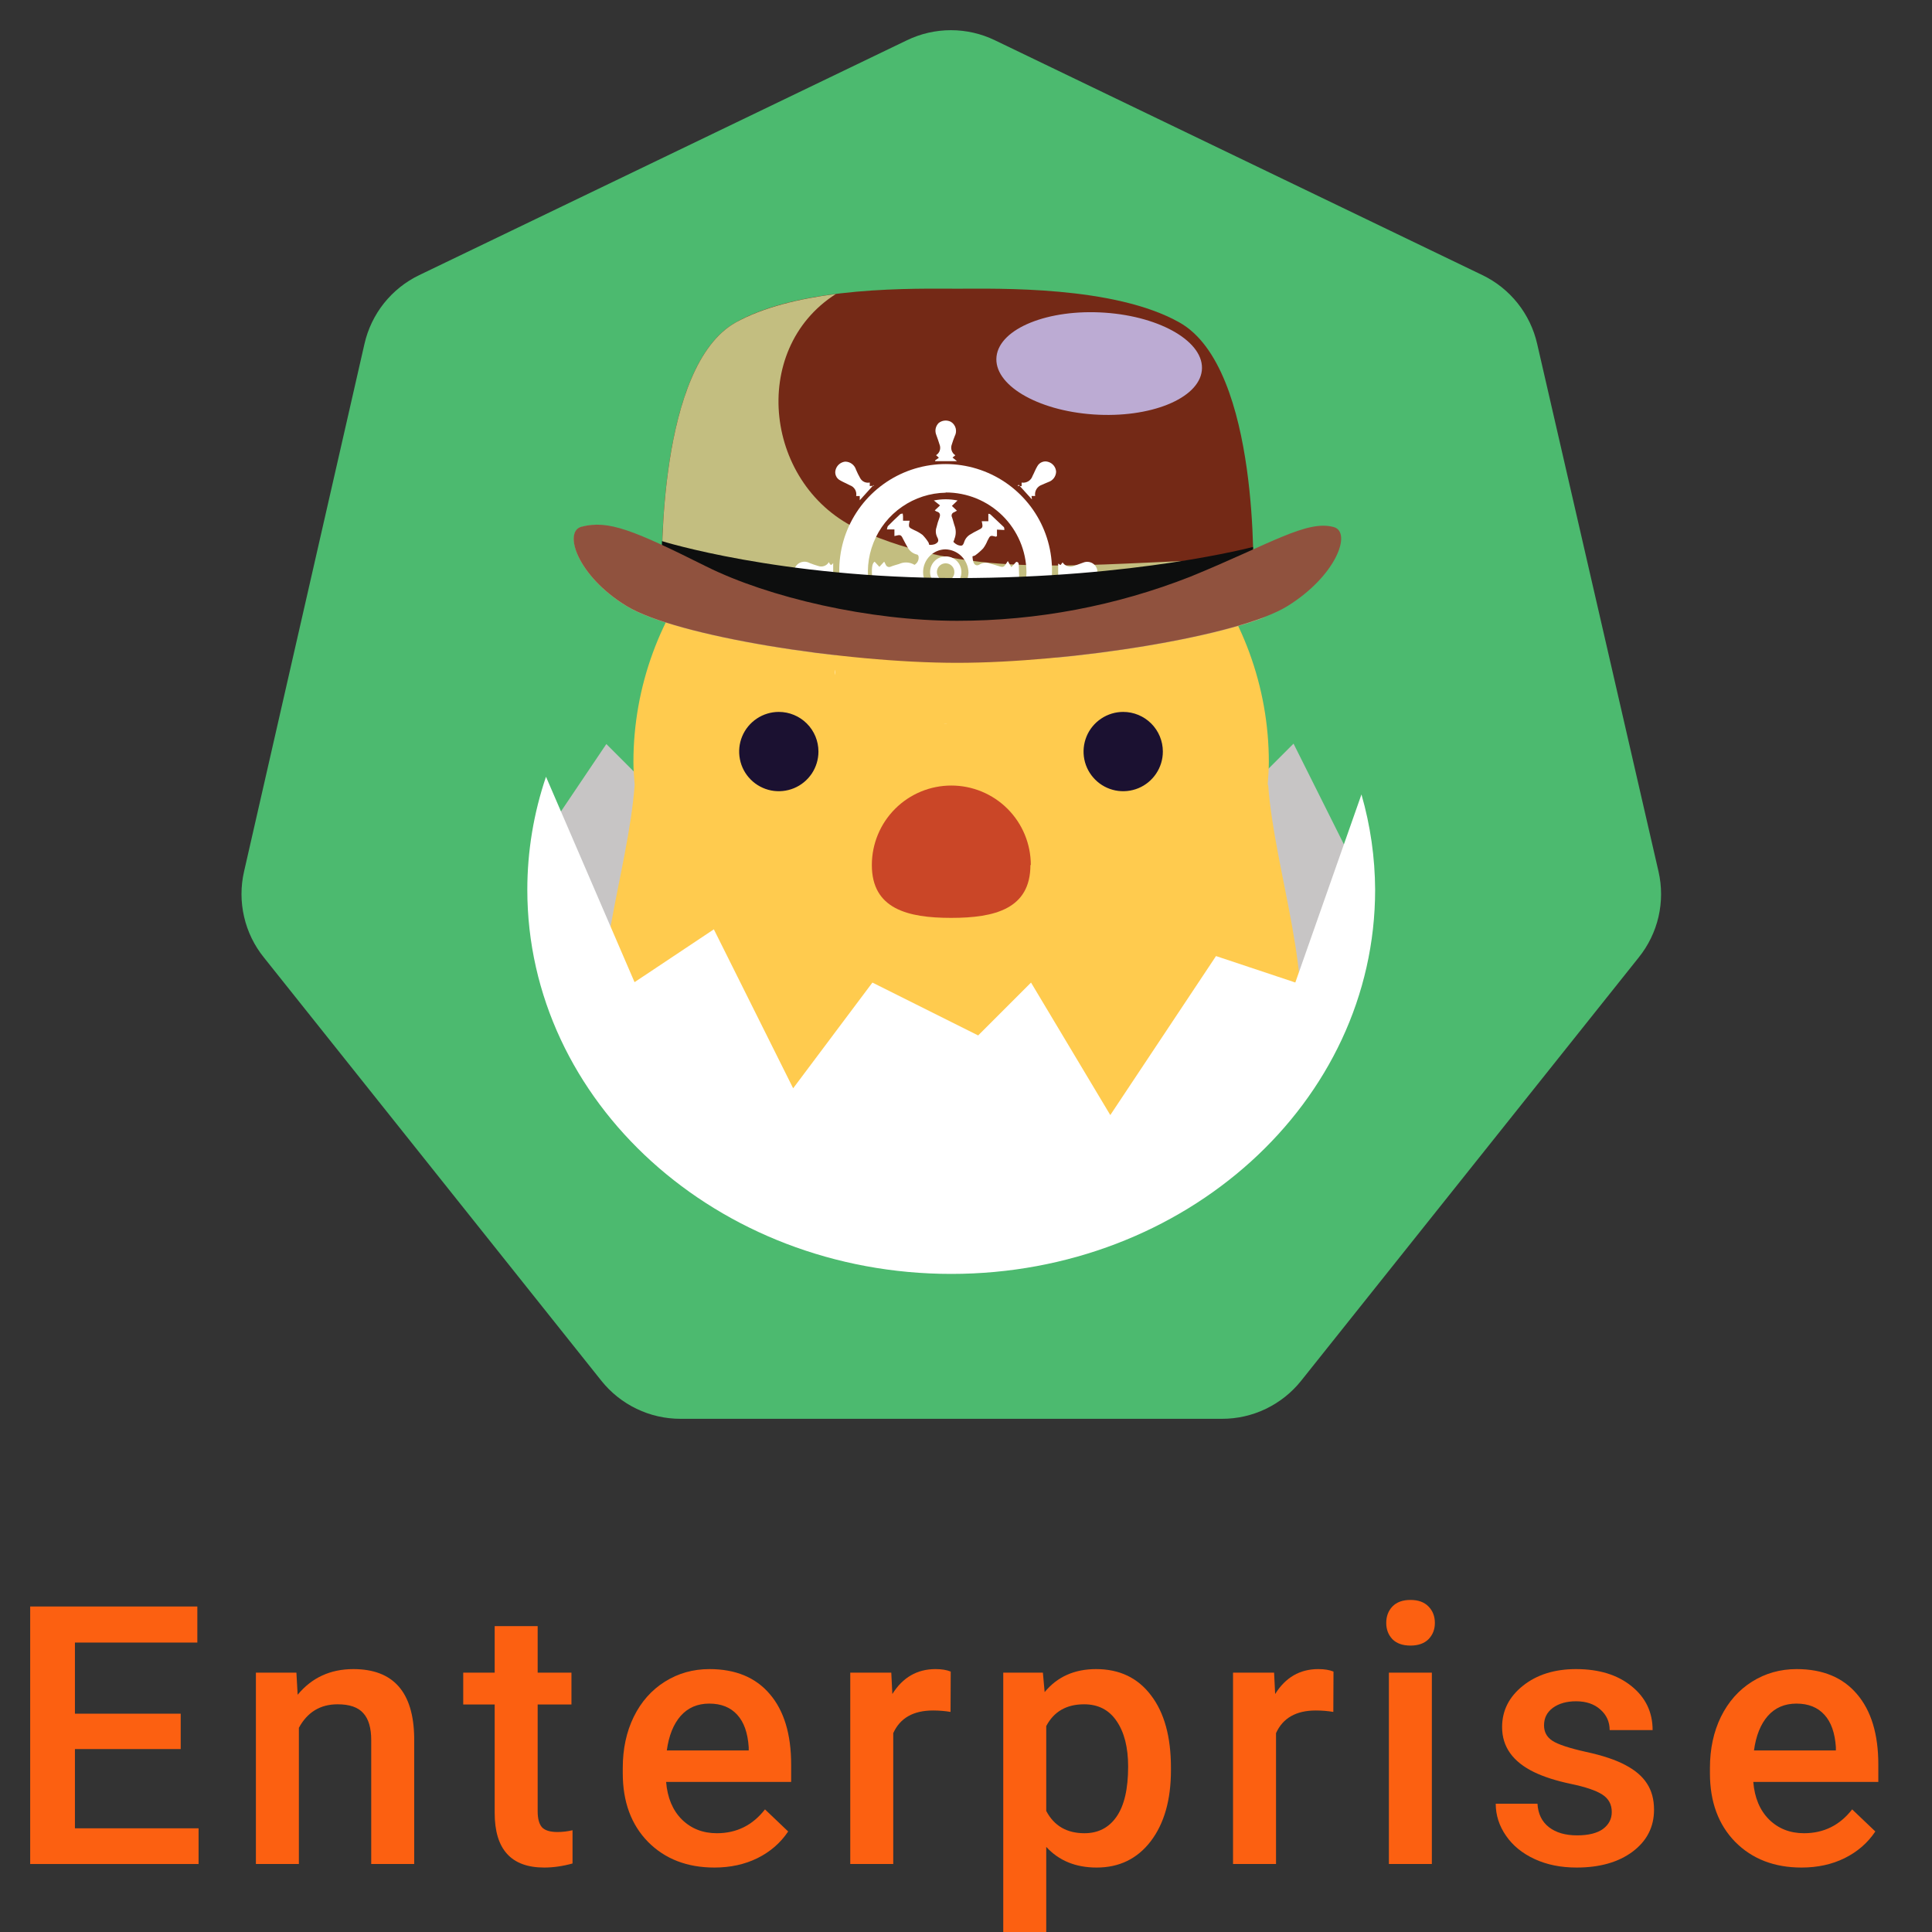 <svg xmlns="http://www.w3.org/2000/svg" width="64" height="64" fill="none" viewBox="0 0 64 64"><rect x="0" y="0" width="64" height="64" fill="#333333" stroke="none"/><g clip-path="url(#clip0)"><path fill="#4CBA6F" d="M30.045 1.333L13.889 9.113C13.435 9.331 13.036 9.649 12.721 10.043C12.407 10.438 12.186 10.898 12.074 11.389L8.084 28.872C7.971 29.365 7.972 29.877 8.086 30.37C8.199 30.863 8.423 31.323 8.741 31.717L19.919 45.737C20.234 46.132 20.633 46.45 21.088 46.669C21.543 46.888 22.041 47.001 22.546 47H40.477C40.982 47.001 41.48 46.888 41.935 46.669C42.39 46.45 42.789 46.132 43.104 45.737L54.285 31.717C54.602 31.323 54.826 30.863 54.94 30.37C55.053 29.877 55.054 29.365 54.941 28.872L50.92 11.389C50.808 10.898 50.587 10.438 50.273 10.044C49.959 9.65 49.56 9.331 49.106 9.113L32.956 1.333C32.502 1.114 32.005 1 31.501 1C30.997 1 30.499 1.114 30.045 1.333V1.333Z"/><path fill="#C7C5C5" d="M18.116 27.572L20.086 24.647L22.712 27.274L26.215 25.523L28.841 28.149L32.343 22.883L35.846 25.51L38.472 24.634L40.223 27.261L42.85 24.634L44.601 28.136L42.85 34.278L33.197 38.667L23.542 36.916L18.335 31.671L18.116 27.572Z"/><path fill="#FFCB4E" d="M41.994 26.002C42.012 25.748 42.032 25.497 42.032 25.24C42.03 22.754 41.149 20.347 39.543 18.449C37.937 16.55 35.711 15.281 33.258 14.867C34.303 14.648 35.042 14.43 34.134 13.968C33.156 13.477 32.175 14.079 31.507 14.707C30.833 14.079 29.855 13.477 28.881 13.968C27.972 14.421 28.71 14.64 29.756 14.867C27.304 15.281 25.078 16.55 23.472 18.449C21.866 20.347 20.984 22.754 20.983 25.24C20.983 25.497 21.003 25.748 21.023 26.002C20.598 31.794 15.491 40.295 31.516 40.295C47.541 40.295 42.432 31.794 42.01 26.002"/><path fill="#CA4627" d="M34.134 28.655C34.134 30.108 32.954 30.406 31.508 30.406C30.061 30.406 28.881 30.106 28.881 28.655C28.881 27.957 29.158 27.287 29.652 26.793C30.146 26.299 30.816 26.022 31.514 26.022C32.212 26.022 32.882 26.299 33.376 26.793C33.87 27.287 34.147 27.957 34.147 28.655"/><path fill="#1B1131" d="M27.112 24.897C27.112 25.157 27.035 25.41 26.891 25.626C26.746 25.842 26.541 26.011 26.301 26.11C26.061 26.209 25.797 26.235 25.543 26.185C25.288 26.134 25.054 26.009 24.87 25.825C24.686 25.642 24.561 25.408 24.511 25.153C24.46 24.898 24.486 24.634 24.585 24.394C24.685 24.154 24.853 23.949 25.069 23.805C25.285 23.66 25.539 23.583 25.799 23.583C26.147 23.583 26.481 23.722 26.727 23.968C26.974 24.214 27.112 24.548 27.112 24.897"/><path fill="#1B1131" d="M38.521 24.897C38.521 25.157 38.444 25.41 38.299 25.626C38.155 25.842 37.95 26.011 37.71 26.11C37.47 26.209 37.206 26.235 36.951 26.185C36.696 26.134 36.462 26.009 36.279 25.825C36.095 25.642 35.97 25.408 35.919 25.153C35.869 24.898 35.895 24.634 35.994 24.394C36.093 24.154 36.262 23.949 36.478 23.805C36.694 23.66 36.948 23.583 37.207 23.583C37.556 23.583 37.89 23.722 38.136 23.968C38.382 24.214 38.521 24.548 38.521 24.897"/><path fill="#fff" d="M42.909 32.547L40.282 31.671L36.78 36.938L34.154 32.549L32.403 34.3L28.9 32.549L26.274 36.051L23.647 30.785L21.02 32.536L18.087 25.731C17.678 26.936 17.468 28.201 17.468 29.474C17.468 36.502 23.756 42.2 31.512 42.2C39.267 42.2 45.553 36.509 45.553 29.474C45.548 28.406 45.396 27.344 45.1 26.317L42.909 32.547Z"/><path fill="#742916" d="M39.078 10.686C36.911 9.458 33.028 9.564 31.722 9.564C30.415 9.564 26.53 9.456 24.365 10.684C21.683 12.203 21.931 19.221 21.931 19.221C21.931 19.221 24.916 20.315 31.722 20.315C38.527 20.315 41.513 19.221 41.513 19.221C41.513 19.221 41.76 12.206 39.078 10.686Z"/><g style="mix-blend-mode:soft-light"><path fill="#BCABD3" d="M36.6 10.358C34.722 10.229 33.116 10.879 33.011 11.809C32.906 12.74 34.344 13.6 36.22 13.729C38.096 13.858 39.707 13.208 39.812 12.278C39.917 11.348 38.479 10.487 36.6 10.358Z"/></g><g style="mix-blend-mode:multiply"><g style="mix-blend-mode:multiply"><path fill="#C4A582" d="M21.605 19.812C20.272 18.995 19.709 17.866 19.878 17.389C19.67 17.38 19.463 17.404 19.263 17.459C18.656 17.625 19.134 19.094 20.766 20.085C22.399 21.077 27.963 21.966 31.711 21.966C34.994 21.966 39.748 21.281 41.94 20.433C39.532 21.147 35.463 21.686 32.549 21.686C28.813 21.692 23.235 20.812 21.605 19.812Z"/></g></g><g style="mix-blend-mode:multiply"><path fill="#C3BE80" d="M28.495 17.562C25.328 16.143 24.787 11.584 27.69 9.739C26.49 9.892 25.282 10.176 24.365 10.686C21.811 12.133 21.916 18.566 21.931 19.175C22.073 19.236 22.22 19.3 22.369 19.363C23.424 19.657 26.407 20.869 31.715 20.869C38.523 20.869 41.506 19.225 41.506 19.225C41.506 19.225 41.506 19.149 41.506 19.006C41.138 18.971 40.679 18.52 39.608 18.569C35.425 18.728 31.982 19.122 28.495 17.562Z"/></g><path fill="#fff" d="M27.802 18.947C27.792 18.248 27.99 17.562 28.371 16.976C28.752 16.39 29.298 15.931 29.941 15.656C30.584 15.382 31.294 15.304 31.98 15.434C32.667 15.564 33.3 15.895 33.798 16.386C34.296 16.876 34.637 17.503 34.777 18.188C34.918 18.873 34.852 19.584 34.587 20.231C34.323 20.878 33.872 21.431 33.292 21.821C32.712 22.211 32.029 22.42 31.33 22.421C30.402 22.428 29.508 22.066 28.847 21.415C28.185 20.763 27.809 19.876 27.802 18.947V18.947ZM31.328 16.321C30.811 16.33 30.308 16.492 29.882 16.787C29.456 17.081 29.127 17.494 28.936 17.975C28.744 18.456 28.699 18.982 28.806 19.489C28.913 19.995 29.166 20.459 29.536 20.821C29.905 21.184 30.373 21.429 30.881 21.526C31.389 21.624 31.915 21.569 32.392 21.369C32.869 21.169 33.277 20.832 33.563 20.401C33.85 19.971 34.003 19.465 34.003 18.947C33.994 18.244 33.708 17.573 33.207 17.08C32.706 16.587 32.031 16.312 31.328 16.314V16.321Z"/><path fill="#fff" d="M30.973 15.255L31.102 15.163L31.008 15.079C31.067 15.043 31.111 14.987 31.132 14.921C31.152 14.855 31.149 14.784 31.122 14.72C31.093 14.615 31.052 14.515 31.017 14.412C30.989 14.345 30.981 14.272 30.994 14.201C31.008 14.13 31.043 14.065 31.093 14.014C31.15 13.968 31.219 13.94 31.291 13.933C31.363 13.926 31.436 13.94 31.501 13.974C31.578 14.021 31.634 14.097 31.658 14.184C31.681 14.272 31.671 14.365 31.628 14.445C31.593 14.534 31.558 14.626 31.531 14.72C31.505 14.785 31.503 14.856 31.524 14.922C31.545 14.988 31.589 15.045 31.647 15.082L31.553 15.156L31.702 15.277H30.98L30.973 15.255Z"/><path fill="#fff" d="M31.002 22.824L31.096 22.749L30.947 22.629H31.698L31.549 22.745L31.641 22.826C31.582 22.863 31.538 22.919 31.517 22.984C31.496 23.05 31.499 23.121 31.525 23.185C31.553 23.286 31.595 23.384 31.628 23.483C31.659 23.548 31.668 23.622 31.654 23.694C31.64 23.765 31.604 23.83 31.55 23.879C31.496 23.928 31.428 23.959 31.356 23.966C31.284 23.974 31.211 23.958 31.148 23.921C31.07 23.874 31.013 23.799 30.99 23.712C30.966 23.625 30.977 23.531 31.021 23.452C31.056 23.36 31.091 23.27 31.117 23.176C31.141 23.113 31.142 23.044 31.121 22.98C31.1 22.916 31.058 22.861 31.002 22.824V22.824Z"/><path fill="#fff" d="M28.355 21.46L28.476 21.478V21.357L28.913 21.834L28.951 21.81L28.802 21.799V21.904C28.802 21.904 28.791 21.918 28.786 21.916C28.724 21.903 28.66 21.911 28.604 21.94C28.547 21.969 28.502 22.016 28.476 22.073C28.425 22.165 28.38 22.259 28.34 22.355C28.318 22.434 28.269 22.503 28.202 22.549C28.135 22.595 28.053 22.616 27.972 22.608C27.891 22.6 27.815 22.563 27.758 22.505C27.701 22.446 27.667 22.369 27.661 22.288C27.659 22.207 27.683 22.128 27.73 22.063C27.776 21.997 27.843 21.948 27.92 21.924C28.01 21.888 28.098 21.847 28.182 21.799C28.247 21.773 28.301 21.725 28.332 21.662C28.364 21.6 28.372 21.528 28.355 21.46Z"/><path fill="#fff" d="M33.847 21.922V21.797L33.733 21.81L34.171 21.327V21.473H34.278C34.278 21.473 34.278 21.486 34.278 21.493C34.266 21.553 34.274 21.615 34.301 21.669C34.328 21.724 34.372 21.768 34.427 21.795C34.521 21.848 34.619 21.895 34.72 21.935C34.777 21.953 34.829 21.986 34.87 22.03C34.911 22.074 34.939 22.128 34.953 22.186C34.967 22.245 34.965 22.306 34.948 22.363C34.931 22.421 34.899 22.473 34.856 22.515C34.812 22.556 34.759 22.586 34.701 22.6C34.642 22.615 34.581 22.614 34.524 22.598C34.466 22.582 34.413 22.551 34.371 22.509C34.328 22.466 34.298 22.413 34.282 22.355C34.247 22.265 34.206 22.178 34.16 22.093C34.134 22.034 34.089 21.985 34.032 21.954C33.976 21.924 33.91 21.912 33.847 21.922Z"/><path fill="#fff" d="M33.703 16.089L33.843 16.106V15.986C33.919 15.998 33.998 15.983 34.064 15.943C34.13 15.903 34.18 15.841 34.204 15.767C34.261 15.66 34.3 15.548 34.364 15.443C34.398 15.381 34.453 15.332 34.52 15.306C34.586 15.28 34.659 15.278 34.727 15.301C34.798 15.322 34.861 15.365 34.907 15.423C34.954 15.481 34.981 15.553 34.985 15.627C34.983 15.703 34.956 15.777 34.911 15.838C34.865 15.899 34.802 15.944 34.729 15.968C34.657 15.999 34.585 16.027 34.51 16.062C34.436 16.087 34.373 16.138 34.333 16.206C34.293 16.273 34.278 16.353 34.291 16.43H34.171L34.184 16.544L33.746 16.06L33.703 16.089Z"/><path fill="#fff" d="M28.812 15.984V16.102L28.955 16.089L28.935 16.069L28.48 16.572V16.432H28.362C28.375 16.359 28.363 16.283 28.326 16.218C28.289 16.153 28.23 16.103 28.16 16.078C28.051 16.019 27.941 15.977 27.828 15.911C27.766 15.879 27.718 15.826 27.692 15.762C27.665 15.698 27.661 15.627 27.681 15.561C27.701 15.489 27.742 15.425 27.799 15.377C27.856 15.329 27.926 15.299 28 15.292C28.081 15.293 28.159 15.319 28.223 15.368C28.287 15.416 28.334 15.484 28.357 15.561C28.396 15.654 28.441 15.745 28.491 15.832C28.52 15.89 28.568 15.935 28.626 15.963C28.684 15.99 28.75 15.997 28.812 15.984V15.984Z"/><path fill="#fff" d="M35.196 19.282C35.163 19.199 35.126 19.151 35.053 19.249V18.669L35.132 18.718L35.2 18.63C35.239 18.691 35.299 18.737 35.369 18.758C35.439 18.779 35.514 18.774 35.581 18.744C35.681 18.713 35.778 18.672 35.878 18.639C35.945 18.61 36.019 18.603 36.09 18.619C36.16 18.634 36.224 18.672 36.272 18.726C36.325 18.789 36.355 18.868 36.355 18.95C36.356 19.031 36.327 19.111 36.275 19.174C36.223 19.237 36.15 19.279 36.069 19.294C35.989 19.308 35.906 19.294 35.835 19.254C35.738 19.214 35.639 19.18 35.539 19.151C35.475 19.13 35.407 19.131 35.344 19.155C35.281 19.179 35.229 19.224 35.196 19.282V19.282Z"/><path fill="#fff" d="M27.457 18.621C27.495 18.696 27.525 18.766 27.6 18.65V19.232L27.521 19.184L27.453 19.271C27.417 19.212 27.36 19.168 27.294 19.146C27.228 19.125 27.156 19.128 27.092 19.155C26.989 19.184 26.888 19.225 26.785 19.26C26.72 19.292 26.645 19.302 26.573 19.288C26.501 19.274 26.436 19.237 26.387 19.183C26.337 19.129 26.307 19.06 26.3 18.988C26.293 18.915 26.31 18.841 26.348 18.779C26.394 18.7 26.469 18.643 26.557 18.619C26.645 18.595 26.738 18.606 26.818 18.65C26.91 18.685 27.006 18.722 27.103 18.748C27.167 18.772 27.238 18.772 27.303 18.749C27.368 18.726 27.423 18.681 27.457 18.621Z"/><path fill="#fff" d="M30.295 18.711C30.34 18.684 30.378 18.645 30.402 18.597C30.426 18.55 30.436 18.497 30.43 18.444C30.43 18.416 30.406 18.376 30.384 18.372C30.317 18.358 30.254 18.329 30.199 18.288C30.144 18.247 30.099 18.194 30.067 18.133C30.023 18.054 29.977 17.978 29.938 17.897C29.844 17.704 29.846 17.704 29.629 17.757V17.538H29.38C29.393 17.494 29.393 17.448 29.417 17.424C29.548 17.29 29.684 17.161 29.82 17.034C29.84 17.017 29.877 17.019 29.903 17.012C29.909 17.041 29.912 17.069 29.914 17.098C29.914 17.146 29.914 17.194 29.914 17.249H30.133C30.089 17.468 30.091 17.468 30.288 17.562C30.385 17.603 30.476 17.656 30.56 17.719C30.633 17.794 30.699 17.876 30.754 17.965C30.772 17.989 30.774 18.048 30.785 18.048C30.849 18.054 30.913 18.045 30.973 18.024C31.089 17.967 31.111 17.908 31.043 17.787C31.019 17.737 31.004 17.683 31.001 17.627C30.997 17.572 31.005 17.516 31.024 17.463C31.047 17.361 31.078 17.26 31.116 17.161C31.162 17.047 31.14 16.973 31.019 16.942C31 16.932 30.982 16.921 30.965 16.907L31.14 16.743L30.934 16.579C31.193 16.526 31.46 16.526 31.72 16.579L31.532 16.759L31.7 16.918L31.602 16.971C31.586 16.976 31.571 16.984 31.559 16.996C31.547 17.007 31.537 17.021 31.531 17.036C31.524 17.052 31.522 17.069 31.523 17.085C31.523 17.102 31.528 17.118 31.536 17.133C31.573 17.236 31.597 17.352 31.632 17.446C31.675 17.581 31.669 17.726 31.615 17.857C31.615 17.89 31.575 17.941 31.584 17.951C31.627 17.999 31.681 18.036 31.742 18.059C31.866 18.094 31.899 18.083 31.943 17.945C31.981 17.836 32.059 17.746 32.162 17.693C32.227 17.652 32.295 17.614 32.365 17.581C32.565 17.481 32.567 17.483 32.521 17.266H32.74V17.104C32.74 17.08 32.74 17.054 32.74 17.03C32.74 17.006 32.799 17.03 32.814 17.045C32.959 17.181 33.103 17.317 33.252 17.459C33.272 17.477 33.265 17.518 33.272 17.557L33.026 17.544V17.763C33.005 17.763 32.998 17.781 32.992 17.779C32.801 17.73 32.803 17.73 32.711 17.912C32.675 18.002 32.627 18.088 32.569 18.166C32.489 18.25 32.401 18.327 32.306 18.396C32.28 18.416 32.214 18.422 32.214 18.433C32.216 18.5 32.228 18.567 32.249 18.63C32.295 18.748 32.392 18.744 32.468 18.689C32.516 18.663 32.568 18.647 32.622 18.643C32.676 18.639 32.73 18.646 32.781 18.665C32.875 18.687 32.97 18.718 33.062 18.746C33.25 18.805 33.25 18.805 33.385 18.586L33.502 18.788L33.663 18.613C33.751 18.613 33.747 18.683 33.749 18.744C33.771 19.241 33.764 19.291 33.666 19.339L33.51 19.175L33.357 19.344C33.34 19.32 33.326 19.295 33.313 19.269C33.308 19.248 33.298 19.229 33.284 19.212C33.269 19.196 33.251 19.183 33.231 19.176C33.211 19.168 33.189 19.165 33.168 19.167C33.146 19.169 33.126 19.176 33.108 19.188C33.022 19.221 32.93 19.245 32.843 19.273C32.76 19.305 32.671 19.315 32.583 19.303C32.496 19.291 32.413 19.258 32.341 19.206L32.287 19.271C32.153 19.414 32.162 19.532 32.333 19.589C32.438 19.629 32.524 19.707 32.576 19.808C32.621 19.884 32.663 19.963 32.703 20.044C32.792 20.226 32.792 20.226 33 20.167V20.386C33.059 20.386 33.114 20.386 33.169 20.386C33.224 20.386 33.23 20.386 33.239 20.405C33.245 20.416 33.248 20.429 33.248 20.441C33.248 20.454 33.245 20.466 33.239 20.477C33.094 20.62 32.952 20.762 32.801 20.898C32.753 20.942 32.714 20.92 32.72 20.847C32.727 20.775 32.72 20.736 32.735 20.674H32.501C32.509 20.644 32.519 20.614 32.53 20.585C32.538 20.568 32.544 20.55 32.545 20.532C32.546 20.513 32.542 20.494 32.535 20.477C32.528 20.46 32.517 20.445 32.503 20.432C32.489 20.42 32.473 20.41 32.455 20.405C32.335 20.346 32.219 20.283 32.105 20.217C32.048 20.188 31.999 20.146 31.962 20.094C31.924 20.043 31.898 19.984 31.886 19.921C31.873 19.86 31.729 19.847 31.652 19.902C31.61 19.935 31.57 19.971 31.532 20.009C31.592 20.095 31.628 20.195 31.635 20.3C31.642 20.404 31.621 20.509 31.573 20.602C31.562 20.635 31.551 20.668 31.542 20.703C31.477 20.906 31.477 20.906 31.669 21.022L31.503 21.18L31.687 21.353C31.433 21.405 31.171 21.405 30.916 21.353L31.102 21.174L30.934 21.012L31.024 20.965C31.042 20.961 31.059 20.952 31.073 20.939C31.087 20.927 31.098 20.911 31.105 20.894C31.112 20.877 31.115 20.858 31.113 20.839C31.112 20.82 31.106 20.802 31.096 20.786C31.063 20.701 31.041 20.609 31.011 20.519C30.977 20.434 30.965 20.342 30.976 20.252C30.987 20.161 31.021 20.075 31.074 20C31.039 19.962 31 19.929 30.958 19.899C30.909 19.883 30.858 19.872 30.807 19.864C30.715 19.84 30.737 19.91 30.722 19.959C30.671 20.088 30.572 20.193 30.446 20.252C30.373 20.291 30.303 20.331 30.227 20.368C30.05 20.456 30.05 20.456 30.113 20.661H29.907C29.907 20.723 29.907 20.782 29.918 20.839C29.929 20.895 29.885 20.933 29.84 20.891C29.688 20.755 29.544 20.615 29.402 20.471C29.384 20.453 29.391 20.412 29.386 20.381H29.627V20.175C29.651 20.175 29.66 20.162 29.666 20.175C29.85 20.228 29.848 20.228 29.934 20.059C29.981 19.953 30.039 19.852 30.107 19.757C30.18 19.682 30.262 19.615 30.349 19.558C30.378 19.538 30.441 19.53 30.439 19.519C30.437 19.451 30.424 19.385 30.402 19.322C30.375 19.279 30.341 19.24 30.303 19.206C30.069 19.394 29.831 19.287 29.592 19.206C29.397 19.144 29.397 19.144 29.281 19.359L29.124 19.169L28.953 19.35C28.927 19.312 28.909 19.27 28.898 19.225C28.863 18.831 28.885 18.663 28.973 18.606L29.13 18.777L29.29 18.606C29.307 18.634 29.322 18.663 29.336 18.694C29.341 18.711 29.35 18.728 29.363 18.742C29.375 18.756 29.391 18.767 29.408 18.774C29.425 18.781 29.444 18.784 29.462 18.783C29.481 18.782 29.499 18.777 29.515 18.768C29.601 18.733 29.693 18.711 29.782 18.683C29.864 18.645 29.953 18.628 30.042 18.633C30.131 18.638 30.218 18.665 30.295 18.711V18.711ZM31.317 18.197C31.121 18.201 30.934 18.282 30.797 18.422C30.659 18.561 30.581 18.749 30.579 18.945C30.578 19.044 30.596 19.142 30.633 19.233C30.67 19.325 30.724 19.408 30.794 19.478C30.863 19.548 30.945 19.603 31.036 19.641C31.127 19.679 31.225 19.698 31.323 19.698C31.52 19.698 31.709 19.622 31.851 19.486C31.992 19.349 32.076 19.163 32.083 18.967C32.078 18.765 31.996 18.573 31.854 18.429C31.711 18.286 31.519 18.203 31.317 18.197Z"/><path fill="#fff" d="M31.334 18.431C31.472 18.432 31.603 18.488 31.7 18.587C31.796 18.685 31.849 18.817 31.848 18.955C31.846 19.093 31.79 19.224 31.692 19.32C31.593 19.416 31.461 19.47 31.323 19.468C31.255 19.468 31.188 19.453 31.125 19.427C31.063 19.4 31.006 19.361 30.958 19.312C30.862 19.214 30.809 19.082 30.81 18.944C30.811 18.806 30.868 18.675 30.966 18.579C31.064 18.483 31.197 18.429 31.334 18.431V18.431ZM31.614 18.952C31.615 18.894 31.598 18.838 31.567 18.791C31.535 18.743 31.49 18.705 31.438 18.683C31.385 18.661 31.327 18.655 31.271 18.666C31.214 18.677 31.163 18.704 31.122 18.744C31.081 18.785 31.054 18.836 31.042 18.892C31.031 18.948 31.037 19.007 31.058 19.059C31.08 19.112 31.117 19.158 31.165 19.189C31.212 19.221 31.268 19.238 31.326 19.238C31.364 19.24 31.402 19.233 31.437 19.219C31.473 19.205 31.505 19.184 31.532 19.157C31.559 19.13 31.58 19.098 31.594 19.063C31.608 19.028 31.615 18.99 31.614 18.952V18.952Z"/><path fill="#0D0E0E" d="M21.927 17.925V19.578C25.016 20.924 28.344 21.637 31.713 21.675C35.06 21.651 38.377 21.034 41.508 19.851V18.118C41.508 18.118 37.636 19.149 31.729 19.149C25.821 19.149 21.927 17.925 21.927 17.925Z"/><path fill="#FFCB4E" d="M34.987 21.125H27.67V23.973H34.987V21.125Z"/><path fill="#90523E" d="M44.18 17.459C43.287 17.214 42.081 18.021 39.428 19.105C36.97 20.07 34.353 20.565 31.712 20.565C28.81 20.565 25.47 19.799 23.395 18.764C20.987 17.564 20.153 17.214 19.258 17.45C18.651 17.616 19.129 19.085 20.762 20.077C22.395 21.068 27.959 21.957 31.706 21.957C35.427 21.957 41.031 21.081 42.65 20.077C44.27 19.072 44.791 17.625 44.18 17.459Z"/><path fill="#FC6011" d="M5.986 57.94H2.482V60.565H6.578V61.748H1V53.217H6.537V54.412H2.482V56.768H5.986V57.94Z"/><path fill="#FC6011" d="M9.819 55.408L9.86 56.141C10.329 55.574 10.944 55.291 11.706 55.291C13.026 55.291 13.698 56.047 13.721 57.559V61.748H12.297V57.641C12.297 57.238 12.209 56.941 12.034 56.75C11.862 56.555 11.579 56.457 11.184 56.457C10.61 56.457 10.182 56.717 9.901 57.236V61.748H8.477V55.408H9.819Z"/><path fill="#FC6011" d="M17.811 53.867V55.408H18.93V56.463H17.811V60.002C17.811 60.244 17.858 60.42 17.952 60.529C18.05 60.635 18.221 60.688 18.468 60.688C18.632 60.688 18.798 60.668 18.966 60.629V61.73C18.641 61.82 18.329 61.865 18.028 61.865C16.934 61.865 16.387 61.262 16.387 60.055V56.463H15.345V55.408H16.387V53.867H17.811Z"/><path fill="#FC6011" d="M23.665 61.865C22.763 61.865 22.03 61.582 21.468 61.016C20.909 60.445 20.63 59.688 20.63 58.742V58.566C20.63 57.934 20.751 57.369 20.993 56.873C21.239 56.373 21.583 55.984 22.025 55.707C22.466 55.43 22.958 55.291 23.501 55.291C24.364 55.291 25.03 55.566 25.499 56.117C25.972 56.668 26.208 57.447 26.208 58.455V59.029H22.066C22.109 59.553 22.282 59.967 22.587 60.272C22.896 60.576 23.282 60.728 23.747 60.728C24.4 60.728 24.931 60.465 25.341 59.938L26.109 60.67C25.855 61.049 25.515 61.344 25.089 61.555C24.667 61.762 24.193 61.865 23.665 61.865ZM23.495 56.434C23.105 56.434 22.788 56.57 22.546 56.844C22.308 57.117 22.155 57.498 22.089 57.986H24.802V57.881C24.771 57.404 24.644 57.045 24.421 56.803C24.198 56.557 23.89 56.434 23.495 56.434Z"/><path fill="#FC6011" d="M31.488 56.709C31.3 56.678 31.107 56.662 30.908 56.662C30.256 56.662 29.816 56.912 29.59 57.412V61.748H28.166V55.408H29.525L29.56 56.117C29.904 55.566 30.381 55.291 30.99 55.291C31.193 55.291 31.361 55.318 31.494 55.373L31.488 56.709Z"/><path fill="#FC6011" d="M38.789 58.643C38.789 59.623 38.566 60.406 38.121 60.992C37.676 61.574 37.078 61.865 36.328 61.865C35.633 61.865 35.076 61.637 34.658 61.18V64.186H33.234V55.408H34.547L34.605 56.053C35.023 55.545 35.592 55.291 36.31 55.291C37.084 55.291 37.69 55.58 38.127 56.158C38.568 56.732 38.789 57.531 38.789 58.555V58.643ZM37.371 58.52C37.371 57.887 37.244 57.385 36.99 57.014C36.74 56.643 36.381 56.457 35.912 56.457C35.33 56.457 34.912 56.697 34.658 57.178V59.99C34.916 60.482 35.338 60.728 35.924 60.728C36.377 60.728 36.73 60.547 36.984 60.184C37.242 59.816 37.371 59.262 37.371 58.52Z"/><path fill="#FC6011" d="M44.168 56.709C43.981 56.678 43.788 56.662 43.588 56.662C42.936 56.662 42.496 56.912 42.27 57.412V61.748H40.846V55.408H42.206L42.241 56.117C42.584 55.566 43.061 55.291 43.67 55.291C43.873 55.291 44.041 55.318 44.174 55.373L44.168 56.709Z"/><path fill="#FC6011" d="M47.432 61.748H46.009V55.408H47.432V61.748ZM45.921 53.762C45.921 53.543 45.989 53.361 46.126 53.217C46.266 53.072 46.466 53 46.723 53C46.981 53 47.181 53.072 47.321 53.217C47.462 53.361 47.532 53.543 47.532 53.762C47.532 53.977 47.462 54.156 47.321 54.301C47.181 54.441 46.981 54.512 46.723 54.512C46.466 54.512 46.266 54.441 46.126 54.301C45.989 54.156 45.921 53.977 45.921 53.762Z"/><path fill="#FC6011" d="M53.392 60.025C53.392 59.772 53.286 59.578 53.075 59.445C52.868 59.312 52.523 59.195 52.038 59.094C51.554 58.992 51.15 58.863 50.825 58.707C50.114 58.363 49.759 57.865 49.759 57.213C49.759 56.666 49.989 56.209 50.45 55.842C50.911 55.475 51.497 55.291 52.208 55.291C52.966 55.291 53.577 55.478 54.042 55.853C54.511 56.228 54.745 56.715 54.745 57.312H53.322C53.322 57.039 53.22 56.812 53.017 56.633C52.814 56.449 52.544 56.357 52.208 56.357C51.896 56.357 51.64 56.43 51.441 56.574C51.245 56.719 51.148 56.912 51.148 57.154C51.148 57.373 51.239 57.543 51.423 57.664C51.607 57.785 51.978 57.908 52.536 58.033C53.095 58.154 53.532 58.301 53.849 58.473C54.169 58.641 54.406 58.844 54.558 59.082C54.714 59.32 54.792 59.609 54.792 59.949C54.792 60.52 54.556 60.982 54.083 61.338C53.611 61.69 52.991 61.865 52.226 61.865C51.706 61.865 51.243 61.772 50.837 61.584C50.431 61.397 50.114 61.139 49.888 60.81C49.661 60.482 49.548 60.129 49.548 59.75H50.931C50.95 60.086 51.077 60.346 51.312 60.529C51.546 60.709 51.857 60.799 52.243 60.799C52.618 60.799 52.904 60.728 53.099 60.588C53.294 60.443 53.392 60.256 53.392 60.025Z"/><path fill="#FC6011" d="M59.679 61.865C58.777 61.865 58.044 61.582 57.482 61.016C56.923 60.445 56.644 59.688 56.644 58.742V58.566C56.644 57.934 56.765 57.369 57.007 56.873C57.254 56.373 57.597 55.984 58.039 55.707C58.48 55.43 58.972 55.291 59.515 55.291C60.379 55.291 61.044 55.566 61.513 56.117C61.986 56.668 62.222 57.447 62.222 58.455V59.029H58.08C58.123 59.553 58.297 59.967 58.601 60.272C58.91 60.576 59.297 60.728 59.761 60.728C60.414 60.728 60.945 60.465 61.355 59.938L62.123 60.67C61.869 61.049 61.529 61.344 61.103 61.555C60.681 61.762 60.207 61.865 59.679 61.865ZM59.509 56.434C59.119 56.434 58.802 56.57 58.56 56.844C58.322 57.117 58.169 57.498 58.103 57.986H60.816V57.881C60.785 57.404 60.658 57.045 60.435 56.803C60.212 56.557 59.904 56.434 59.509 56.434Z"/></g><defs><clipPath id="clip0"><rect width="64" height="64" fill="#fff"/></clipPath></defs></svg>